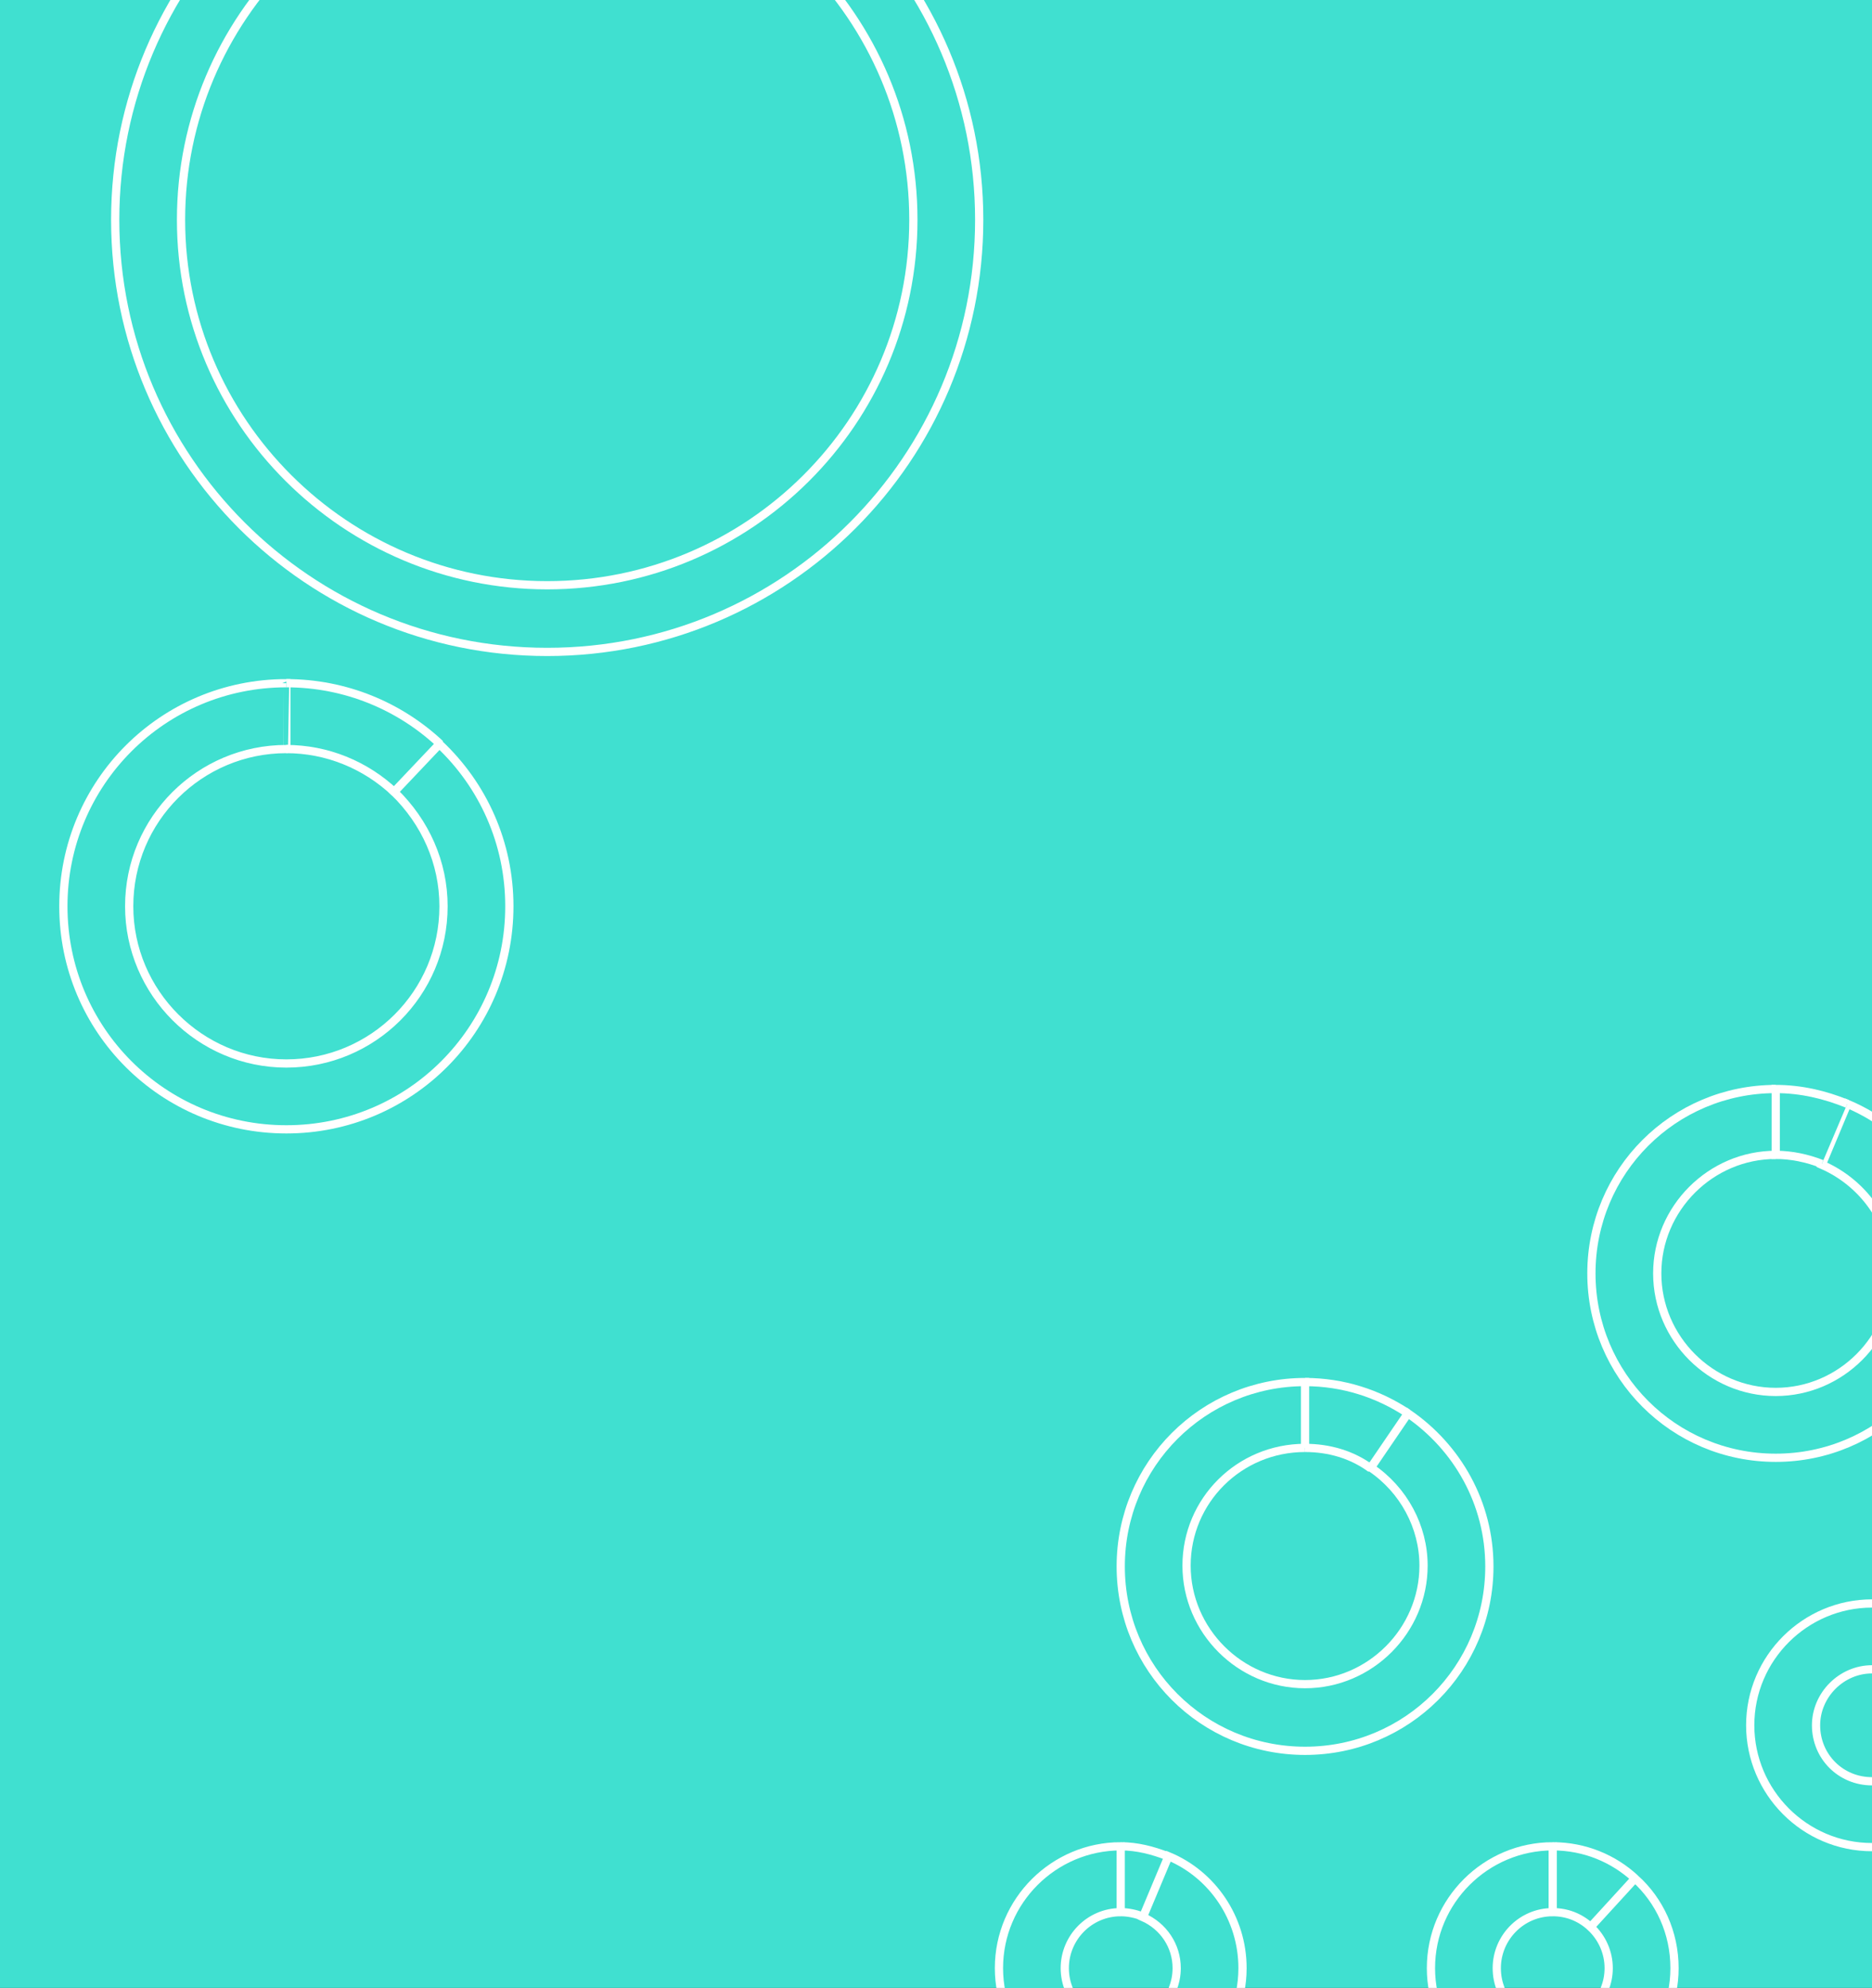 <?xml version="1.0" encoding="utf-8"?>
<!-- Generator: Adobe Illustrator 23.1.1, SVG Export Plug-In . SVG Version: 6.00 Build 0)  -->
<svg version="1.1" id="Layer_1" xmlns="http://www.w3.org/2000/svg" xmlns:xlink="http://www.w3.org/1999/xlink" x="0px" y="0px"
	 viewBox="0 0 227.5 241.5" style="enable-background:new 0 0 227.5 241.5;" xml:space="preserve">
<rect x="0" y="0" width="227.5" height="241.5" fill="#333333" stroke="none"/>
<style type="text/css">
	.st0{clip-path:url(#SVGID_2_);}
	.st1{fill:turquoise;stroke:#FFFFFF;stroke-miterlimit:10;}
</style>
<g>
	<g>
		<g>
			<g>
				<defs>
					<rect id="SVGID_1_" width="227.5" height="241.5"/>
				</defs>
				<use xlink:href="#SVGID_1_"  style="overflow:visible;fill:turquoise;"/>
				<clipPath id="SVGID_2_">
					<use xlink:href="#SVGID_1_"  style="overflow:visible;"/>
				</clipPath>
				<g class="st0">
					<path class="st1" d="M34.8,83L34.8,83c-15,0-27.1,12.1-27.1,27.1s12.1,27.1,27.1,27.1s27.1-12.1,27.1-27.1
						c0-7.7-3.2-14.7-8.5-19.7l-5.5,5.8c3.8,3.7,6,8.6,6,13.9c0,10.6-8.6,19.1-19.1,19.1s-19.1-8.6-19.1-19.1
						c0-10.6,8.6-19.1,19.1-19.1C34.8,91,34.8,83,34.8,83z"/>
					<path class="st1" d="M227.5,202.8c3.7,0,6.8,3,6.8,6.8c0,3.7-3,6.8-6.8,6.8s-6.8-3-6.8-6.8
						C220.7,205.9,223.8,202.8,227.5,202.8 M227.5,194.8c-8.1,0-14.8,6.6-14.8,14.8c0,8.1,6.6,14.8,14.8,14.8s14.8-6.6,14.8-14.8
						C242.2,201.4,235.6,194.8,227.5,194.8L227.5,194.8z"/>
					<path class="st1" d="M66.5-17.8C91-17.8,111,2.1,111,26.7S91,71.1,66.5,71.1S22,51.2,22,26.7S41.9-17.8,66.5-17.8 M66.5-25.8
						C37.5-25.8,14-2.3,14,26.7s23.5,52.5,52.5,52.5S119,55.7,119,26.7S95.4-25.8,66.5-25.8L66.5-25.8z"/>
					<path class="st1" d="M136.2,224.3L136.2,224.3c-8.1,0-14.8,6.6-14.8,14.8c0,8.1,6.6,14.8,14.8,14.8c8.1,0,14.8-6.6,14.8-14.8
						c0-6.1-3.7-11.4-9-13.6l-3.1,7.4c2.5,1.1,4.1,3.5,4.1,6.2c0,3.7-3,6.8-6.8,6.8c-3.7,0-6.8-3-6.8-6.8c0-3.7,3-6.8,6.8-6.8V224.3
						z M136.2,232.3c0.9,0,1.8,0.2,2.6,0.5 M141.9,225.5c-1.8-0.7-3.7-1.2-5.7-1.2"/>
					<path class="st1" d="M188.7,224.3L188.7,224.3c-8.1,0-14.8,6.6-14.8,14.8c0,8.1,6.6,14.8,14.8,14.8c8.1,0,14.8-6.6,14.8-14.8
						c0-4.3-1.8-8.2-4.8-10.9l-5.4,5.9c1.4,1.3,2.2,3.1,2.2,5c0,3.7-3,6.8-6.8,6.8s-6.8-3-6.8-6.8c0-3.7,3-6.8,6.8-6.8V224.3z
						 M188.7,232.3c1.7,0,3.3,0.6,4.6,1.8 M198.7,228.2c-2.6-2.4-6.1-3.9-10-3.9"/>
					<path class="st1" d="M230.2,154.7c0,7.9-6.5,14.4-14.4,14.4s-14.4-6.5-14.4-14.4s6.5-14.4,14.4-14.4 M215.8,132.3L215.8,132.3
						c-12.4,0-22.4,10-22.4,22.4s10,22.4,22.4,22.4s22.4-10,22.4-22.4"/>
					<path class="st1" d="M238.2,154.7c0-9.3-5.6-17.2-13.7-20.6l-3.1,7.4c5.3,2.3,8.8,7.5,8.8,13.3"/>
					<path class="st1" d="M158.6,175.9v-8l0,0c-12.4,0-22.4,10-22.4,22.4s10,22.4,22.4,22.4s22.4-10,22.4-22.4
						c0-7.7-3.9-14.5-9.9-18.6l-4.5,6.6c4,2.7,6.4,7.2,6.4,11.9c0,7.9-6.5,14.4-14.4,14.4s-14.4-6.5-14.4-14.4
						S150.6,175.9,158.6,175.9"/>
					<path class="st1" d="M34.8,91c4.9,0,9.6,1.9,13.2,5.3"/>
					<path class="st1" d="M53.5,90.4C48.6,85.8,42,83,34.8,83"/>
					<path class="st1" d="M158.6,175.9c2.9,0,5.7,0.8,8,2.5"/>
					<path class="st1" d="M171.1,171.7c-3.6-2.4-7.9-3.8-12.5-3.8"/>
					<path class="st1" d="M224.5,134.1c-2.7-1.1-5.6-1.8-8.7-1.8v8c1.9,0,3.8,0.4,5.6,1.1"/>
				</g>
			</g>
		</g>
	</g>
</g>
</svg>

